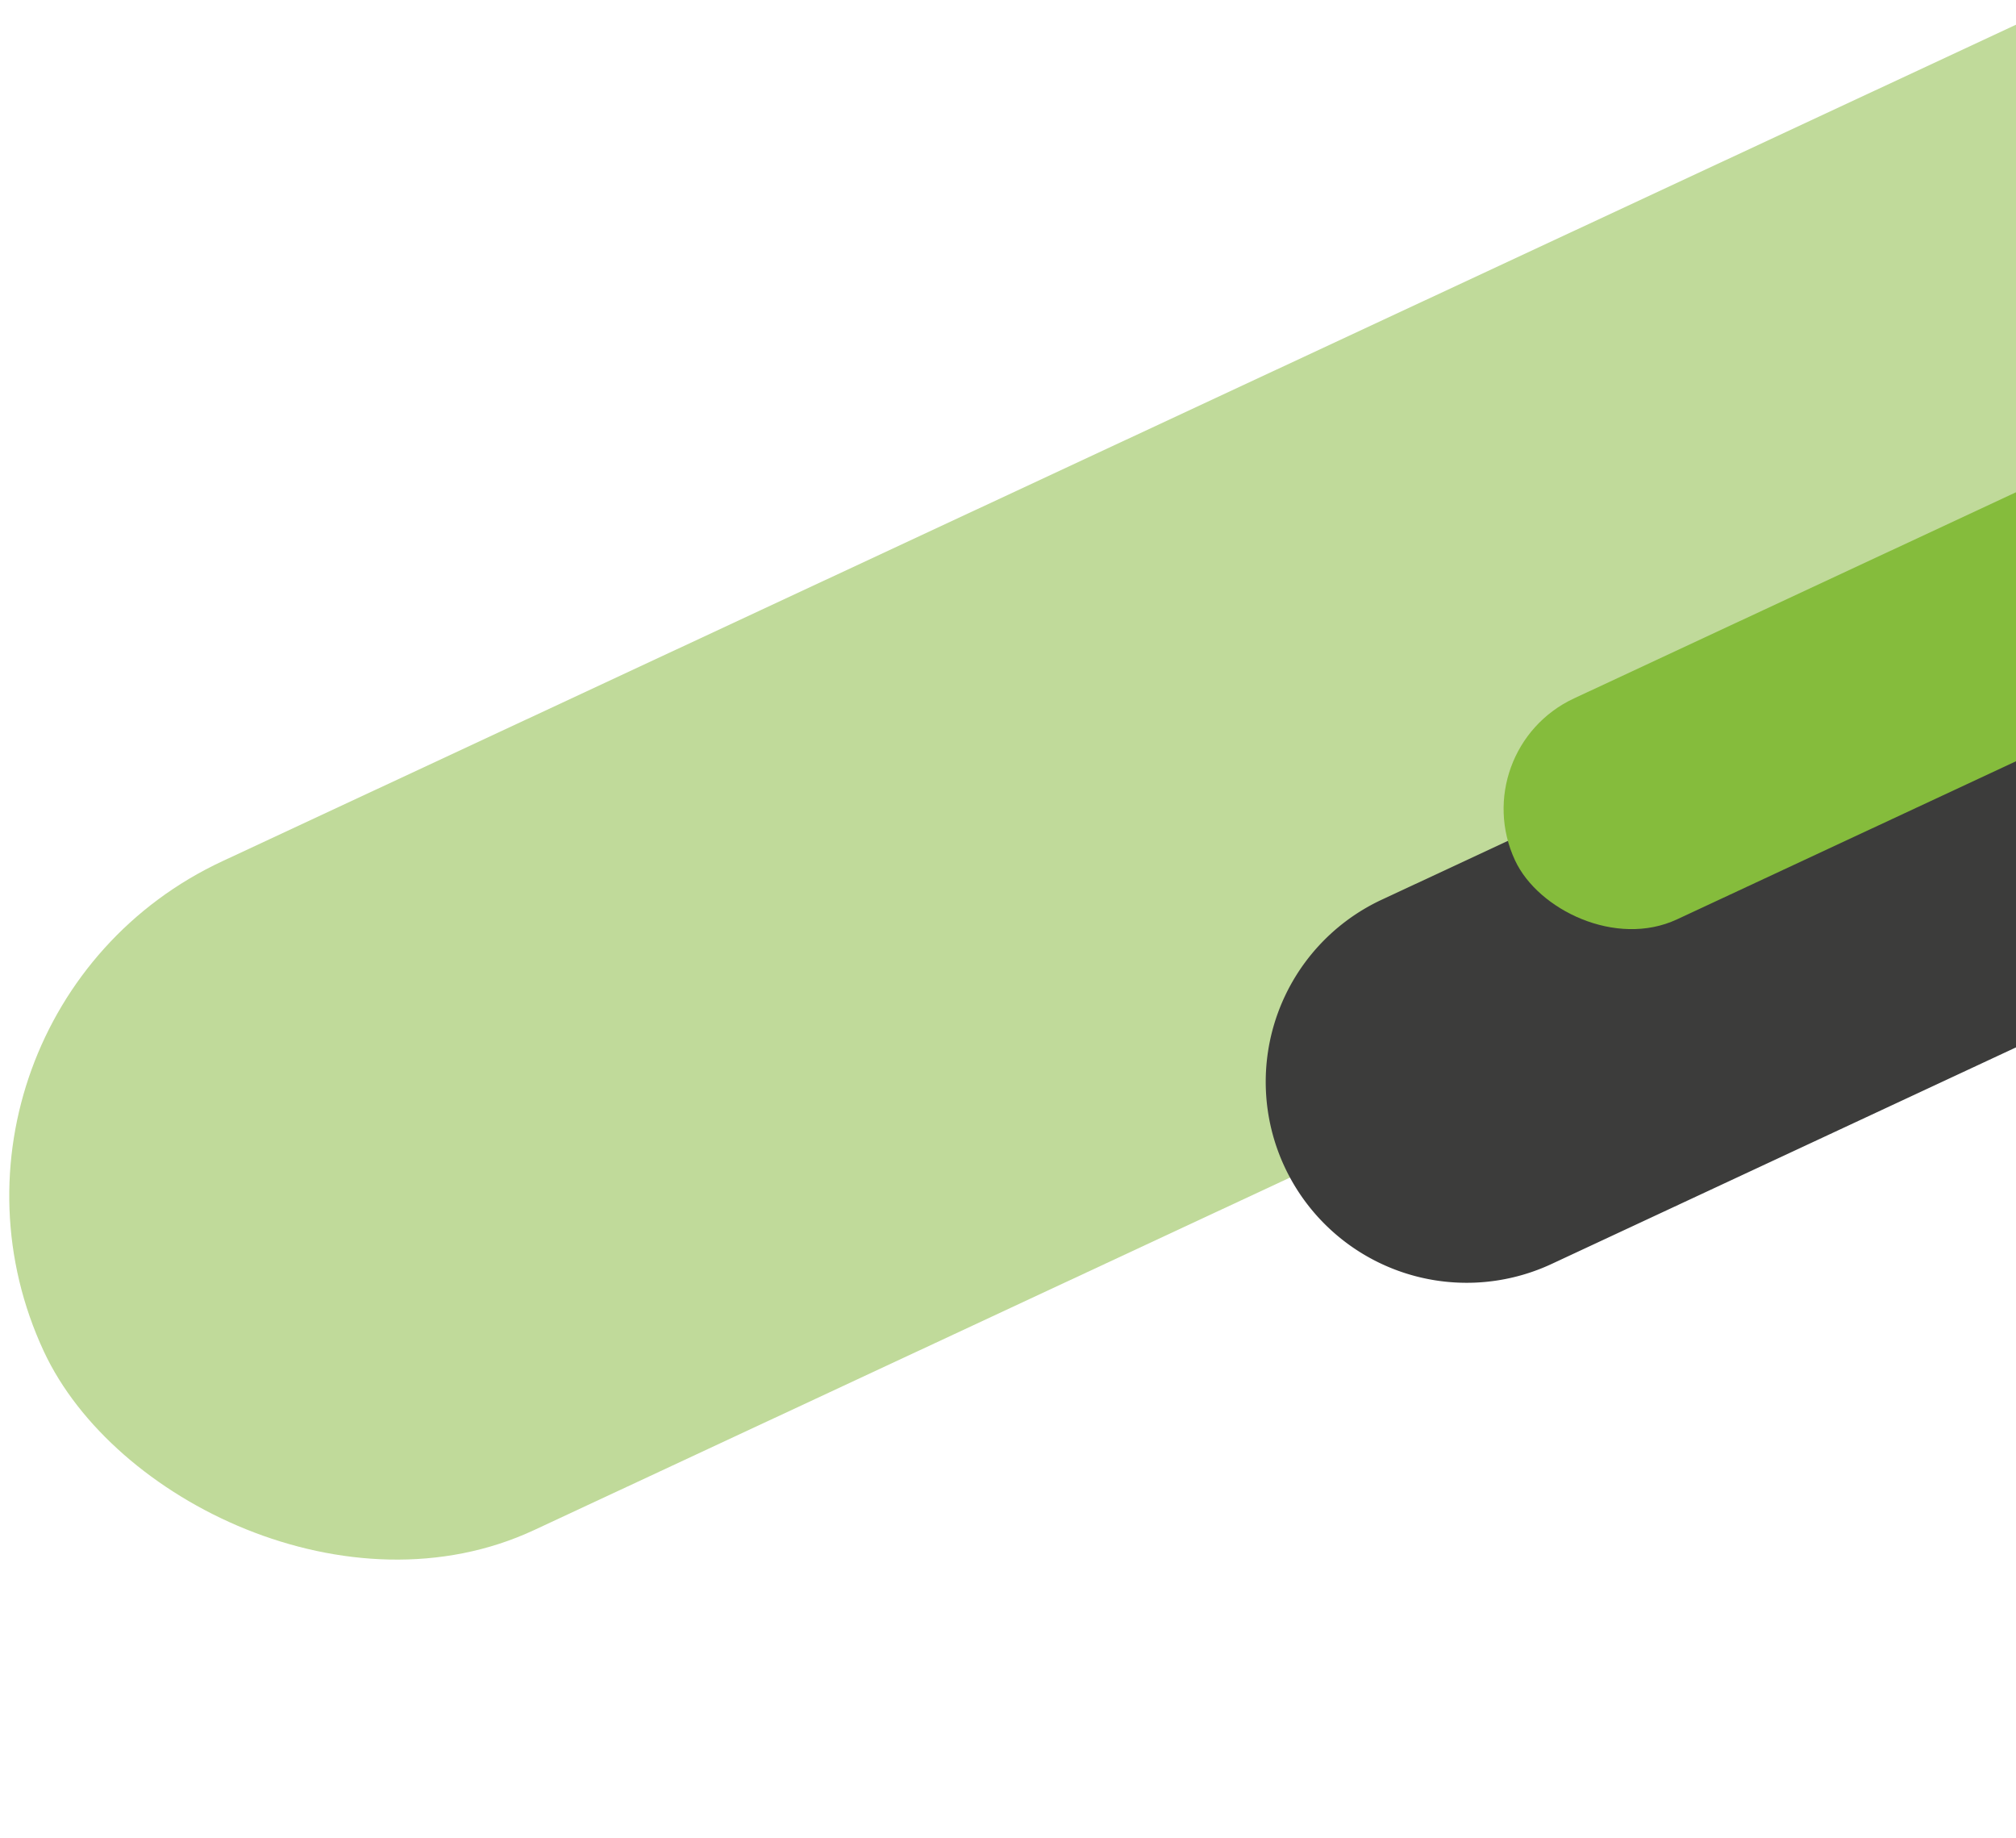 <svg xmlns="http://www.w3.org/2000/svg" xmlns:xlink="http://www.w3.org/1999/xlink" width="307" height="279.912" viewBox="0 0 307 279.912"><defs><style>.a{fill:#fff;stroke:#707070;}.b{fill:none;}.c{clip-path:url(#a);}.d{clip-path:url(#b);}.e{fill:#c0da9a;}.f{fill:#3c3c3b;}.g{fill:#85bc3c;}</style><clipPath id="a"><rect class="a" width="307" height="279.912" transform="translate(1060 690)"/></clipPath><clipPath id="b"><rect class="b" width="449.385" height="289.246"/></clipPath></defs><g class="c" transform="translate(-1060 -690)"><g class="d" transform="translate(1042.944 657.467)"><rect class="e" width="443.444" height="112.366" rx="56.183" transform="translate(0 187.408) rotate(-25)"/><path class="f" d="M30.6,0H215.2a30.6,30.6,0,0,1,0,61.2H30.6A30.6,30.6,0,0,1,30.6,0Z" transform="translate(199.738 182.456) rotate(-25)"/><rect class="g" width="148.484" height="37.121" rx="18.56" transform="translate(239.926 146.719) rotate(-25)"/></g></g></svg>